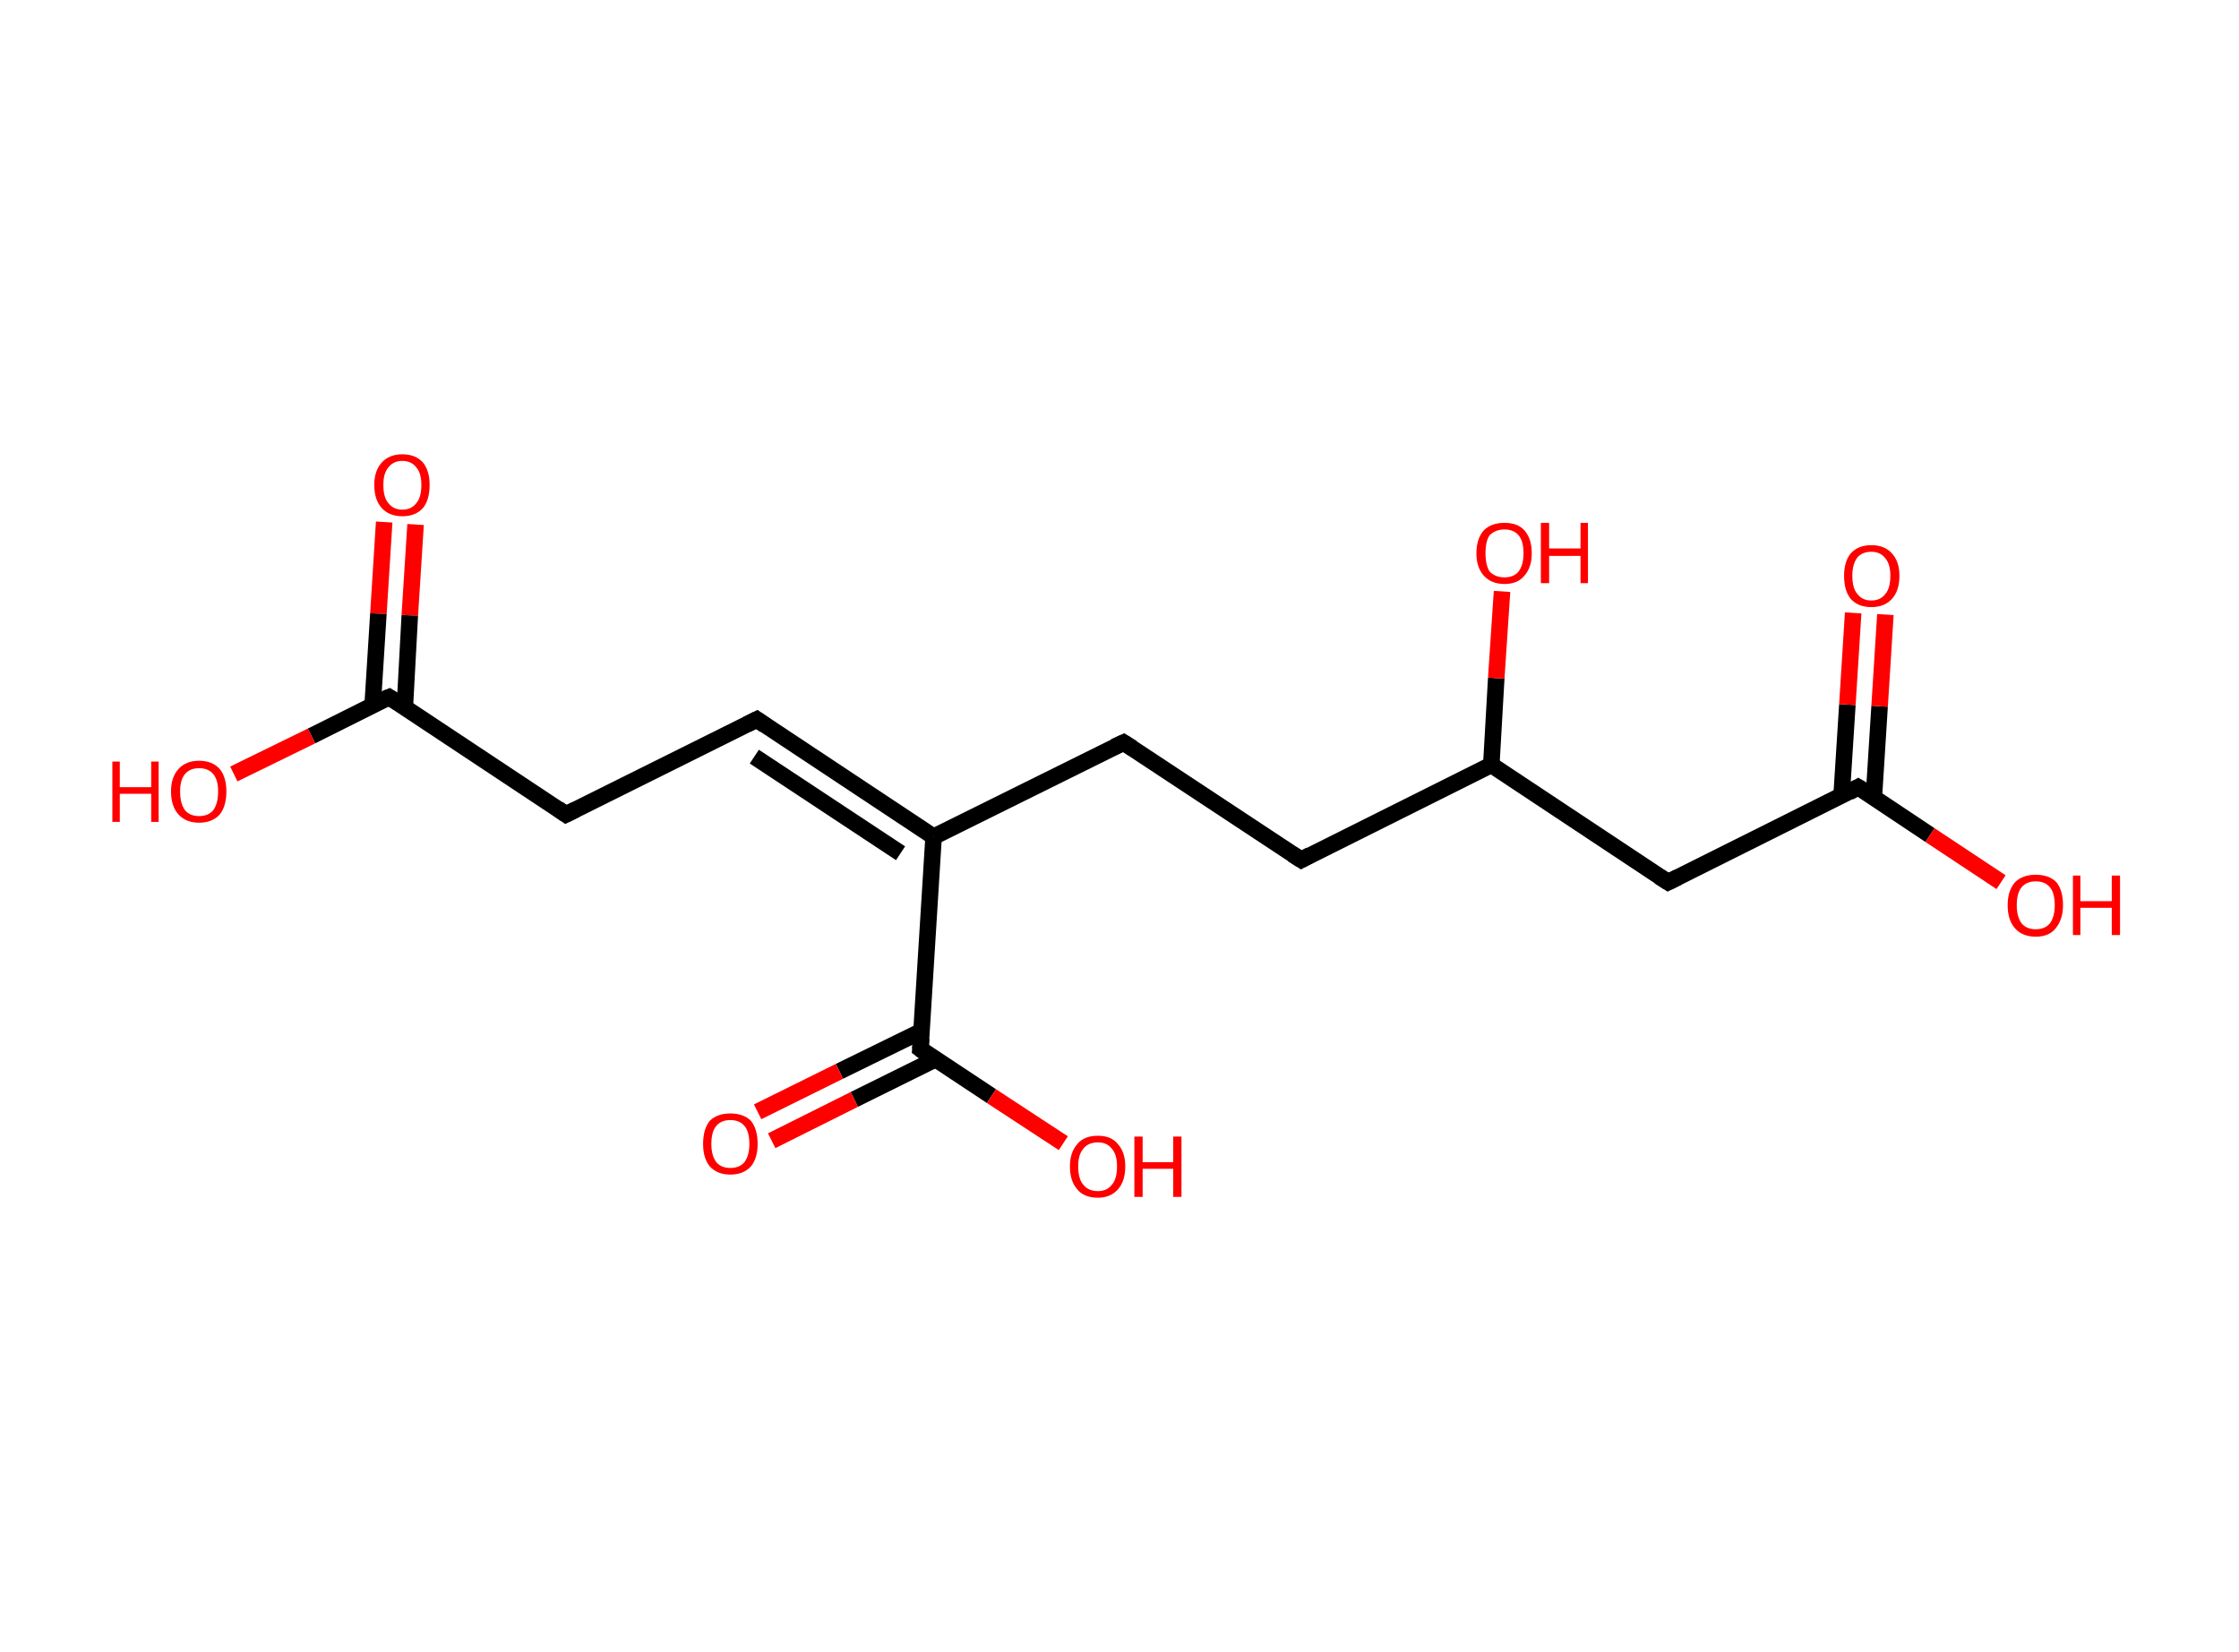 <?xml version='1.0' encoding='ASCII' standalone='yes'?>
<svg xmlns="http://www.w3.org/2000/svg" xmlns:rdkit="http://www.rdkit.org/xml" xmlns:xlink="http://www.w3.org/1999/xlink" version="1.1" baseProfile="full" xml:space="preserve" width="271px" height="200px" viewBox="0 0 271 200">
<!-- END OF HEADER -->
<rect style="opacity:1.0;fill:#FFFFFF;stroke:none" width="271.0" height="200.0" x="0.0" y="0.0"> </rect>
<path class="bond-0 atom-0 atom-1" d="M 50.3,63.5 L 49.6,74.5" style="fill:none;fill-rule:evenodd;stroke:#FF0000;stroke-width:2.0px;stroke-linecap:butt;stroke-linejoin:miter;stroke-opacity:1"/>
<path class="bond-0 atom-0 atom-1" d="M 49.6,74.5 L 49.0,85.6" style="fill:none;fill-rule:evenodd;stroke:#000000;stroke-width:2.0px;stroke-linecap:butt;stroke-linejoin:miter;stroke-opacity:1"/>
<path class="bond-0 atom-0 atom-1" d="M 46.5,63.2 L 45.8,74.3" style="fill:none;fill-rule:evenodd;stroke:#FF0000;stroke-width:2.0px;stroke-linecap:butt;stroke-linejoin:miter;stroke-opacity:1"/>
<path class="bond-0 atom-0 atom-1" d="M 45.8,74.3 L 45.1,85.4" style="fill:none;fill-rule:evenodd;stroke:#000000;stroke-width:2.0px;stroke-linecap:butt;stroke-linejoin:miter;stroke-opacity:1"/>
<path class="bond-1 atom-1 atom-2" d="M 47.1,84.4 L 37.7,89.1" style="fill:none;fill-rule:evenodd;stroke:#000000;stroke-width:2.0px;stroke-linecap:butt;stroke-linejoin:miter;stroke-opacity:1"/>
<path class="bond-1 atom-1 atom-2" d="M 37.7,89.1 L 28.3,93.7" style="fill:none;fill-rule:evenodd;stroke:#FF0000;stroke-width:2.0px;stroke-linecap:butt;stroke-linejoin:miter;stroke-opacity:1"/>
<path class="bond-2 atom-1 atom-3" d="M 47.1,84.4 L 68.5,98.6" style="fill:none;fill-rule:evenodd;stroke:#000000;stroke-width:2.0px;stroke-linecap:butt;stroke-linejoin:miter;stroke-opacity:1"/>
<path class="bond-3 atom-3 atom-4" d="M 68.5,98.6 L 91.6,87.1" style="fill:none;fill-rule:evenodd;stroke:#000000;stroke-width:2.0px;stroke-linecap:butt;stroke-linejoin:miter;stroke-opacity:1"/>
<path class="bond-4 atom-4 atom-5" d="M 91.6,87.1 L 113.0,101.3" style="fill:none;fill-rule:evenodd;stroke:#000000;stroke-width:2.0px;stroke-linecap:butt;stroke-linejoin:miter;stroke-opacity:1"/>
<path class="bond-4 atom-4 atom-5" d="M 91.3,91.6 L 109.0,103.3" style="fill:none;fill-rule:evenodd;stroke:#000000;stroke-width:2.0px;stroke-linecap:butt;stroke-linejoin:miter;stroke-opacity:1"/>
<path class="bond-5 atom-5 atom-6" d="M 113.0,101.3 L 136.0,89.9" style="fill:none;fill-rule:evenodd;stroke:#000000;stroke-width:2.0px;stroke-linecap:butt;stroke-linejoin:miter;stroke-opacity:1"/>
<path class="bond-6 atom-6 atom-7" d="M 136.0,89.9 L 157.5,104.1" style="fill:none;fill-rule:evenodd;stroke:#000000;stroke-width:2.0px;stroke-linecap:butt;stroke-linejoin:miter;stroke-opacity:1"/>
<path class="bond-7 atom-7 atom-8" d="M 157.5,104.1 L 180.5,92.6" style="fill:none;fill-rule:evenodd;stroke:#000000;stroke-width:2.0px;stroke-linecap:butt;stroke-linejoin:miter;stroke-opacity:1"/>
<path class="bond-8 atom-8 atom-9" d="M 180.5,92.6 L 181.1,82.1" style="fill:none;fill-rule:evenodd;stroke:#000000;stroke-width:2.0px;stroke-linecap:butt;stroke-linejoin:miter;stroke-opacity:1"/>
<path class="bond-8 atom-8 atom-9" d="M 181.1,82.1 L 181.8,71.6" style="fill:none;fill-rule:evenodd;stroke:#FF0000;stroke-width:2.0px;stroke-linecap:butt;stroke-linejoin:miter;stroke-opacity:1"/>
<path class="bond-9 atom-8 atom-10" d="M 180.5,92.6 L 201.9,106.8" style="fill:none;fill-rule:evenodd;stroke:#000000;stroke-width:2.0px;stroke-linecap:butt;stroke-linejoin:miter;stroke-opacity:1"/>
<path class="bond-10 atom-10 atom-11" d="M 201.9,106.8 L 224.9,95.3" style="fill:none;fill-rule:evenodd;stroke:#000000;stroke-width:2.0px;stroke-linecap:butt;stroke-linejoin:miter;stroke-opacity:1"/>
<path class="bond-11 atom-11 atom-12" d="M 226.8,96.6 L 227.5,85.5" style="fill:none;fill-rule:evenodd;stroke:#000000;stroke-width:2.0px;stroke-linecap:butt;stroke-linejoin:miter;stroke-opacity:1"/>
<path class="bond-11 atom-11 atom-12" d="M 227.5,85.5 L 228.2,74.4" style="fill:none;fill-rule:evenodd;stroke:#FF0000;stroke-width:2.0px;stroke-linecap:butt;stroke-linejoin:miter;stroke-opacity:1"/>
<path class="bond-11 atom-11 atom-12" d="M 222.9,96.3 L 223.6,85.3" style="fill:none;fill-rule:evenodd;stroke:#000000;stroke-width:2.0px;stroke-linecap:butt;stroke-linejoin:miter;stroke-opacity:1"/>
<path class="bond-11 atom-11 atom-12" d="M 223.6,85.3 L 224.3,74.2" style="fill:none;fill-rule:evenodd;stroke:#FF0000;stroke-width:2.0px;stroke-linecap:butt;stroke-linejoin:miter;stroke-opacity:1"/>
<path class="bond-12 atom-11 atom-13" d="M 224.9,95.3 L 233.6,101.1" style="fill:none;fill-rule:evenodd;stroke:#000000;stroke-width:2.0px;stroke-linecap:butt;stroke-linejoin:miter;stroke-opacity:1"/>
<path class="bond-12 atom-11 atom-13" d="M 233.6,101.1 L 242.2,106.8" style="fill:none;fill-rule:evenodd;stroke:#FF0000;stroke-width:2.0px;stroke-linecap:butt;stroke-linejoin:miter;stroke-opacity:1"/>
<path class="bond-13 atom-5 atom-14" d="M 113.0,101.3 L 111.4,127.0" style="fill:none;fill-rule:evenodd;stroke:#000000;stroke-width:2.0px;stroke-linecap:butt;stroke-linejoin:miter;stroke-opacity:1"/>
<path class="bond-14 atom-14 atom-15" d="M 111.6,124.8 L 101.6,129.7" style="fill:none;fill-rule:evenodd;stroke:#000000;stroke-width:2.0px;stroke-linecap:butt;stroke-linejoin:miter;stroke-opacity:1"/>
<path class="bond-14 atom-14 atom-15" d="M 101.6,129.7 L 91.7,134.6" style="fill:none;fill-rule:evenodd;stroke:#FF0000;stroke-width:2.0px;stroke-linecap:butt;stroke-linejoin:miter;stroke-opacity:1"/>
<path class="bond-14 atom-14 atom-15" d="M 113.3,128.2 L 103.4,133.1" style="fill:none;fill-rule:evenodd;stroke:#000000;stroke-width:2.0px;stroke-linecap:butt;stroke-linejoin:miter;stroke-opacity:1"/>
<path class="bond-14 atom-14 atom-15" d="M 103.4,133.1 L 93.4,138.1" style="fill:none;fill-rule:evenodd;stroke:#FF0000;stroke-width:2.0px;stroke-linecap:butt;stroke-linejoin:miter;stroke-opacity:1"/>
<path class="bond-15 atom-14 atom-16" d="M 111.4,127.0 L 120.0,132.7" style="fill:none;fill-rule:evenodd;stroke:#000000;stroke-width:2.0px;stroke-linecap:butt;stroke-linejoin:miter;stroke-opacity:1"/>
<path class="bond-15 atom-14 atom-16" d="M 120.0,132.7 L 128.7,138.4" style="fill:none;fill-rule:evenodd;stroke:#FF0000;stroke-width:2.0px;stroke-linecap:butt;stroke-linejoin:miter;stroke-opacity:1"/>
<path d="M 46.6,84.6 L 47.1,84.4 L 48.2,85.1" style="fill:none;stroke:#000000;stroke-width:2.0px;stroke-linecap:butt;stroke-linejoin:miter;stroke-opacity:1;"/>
<path d="M 67.5,97.9 L 68.5,98.6 L 69.7,98.0" style="fill:none;stroke:#000000;stroke-width:2.0px;stroke-linecap:butt;stroke-linejoin:miter;stroke-opacity:1;"/>
<path d="M 90.4,87.7 L 91.6,87.1 L 92.6,87.8" style="fill:none;stroke:#000000;stroke-width:2.0px;stroke-linecap:butt;stroke-linejoin:miter;stroke-opacity:1;"/>
<path d="M 134.9,90.4 L 136.0,89.9 L 137.1,90.6" style="fill:none;stroke:#000000;stroke-width:2.0px;stroke-linecap:butt;stroke-linejoin:miter;stroke-opacity:1;"/>
<path d="M 156.4,103.4 L 157.5,104.1 L 158.6,103.5" style="fill:none;stroke:#000000;stroke-width:2.0px;stroke-linecap:butt;stroke-linejoin:miter;stroke-opacity:1;"/>
<path d="M 200.8,106.1 L 201.9,106.8 L 203.1,106.2" style="fill:none;stroke:#000000;stroke-width:2.0px;stroke-linecap:butt;stroke-linejoin:miter;stroke-opacity:1;"/>
<path d="M 223.8,95.9 L 224.9,95.3 L 225.4,95.6" style="fill:none;stroke:#000000;stroke-width:2.0px;stroke-linecap:butt;stroke-linejoin:miter;stroke-opacity:1;"/>
<path d="M 111.5,125.7 L 111.4,127.0 L 111.8,127.3" style="fill:none;stroke:#000000;stroke-width:2.0px;stroke-linecap:butt;stroke-linejoin:miter;stroke-opacity:1;"/>
<path class="atom-0" d="M 45.3 58.7 Q 45.3 57.0, 46.2 56.0 Q 47.1 55.0, 48.7 55.0 Q 50.3 55.0, 51.2 56.0 Q 52.0 57.0, 52.0 58.7 Q 52.0 60.5, 51.2 61.5 Q 50.3 62.5, 48.7 62.5 Q 47.1 62.5, 46.2 61.5 Q 45.3 60.5, 45.3 58.7 M 48.7 61.7 Q 49.8 61.7, 50.4 60.9 Q 51.0 60.2, 51.0 58.7 Q 51.0 57.3, 50.4 56.6 Q 49.8 55.8, 48.7 55.8 Q 47.6 55.8, 47.0 56.6 Q 46.4 57.3, 46.4 58.7 Q 46.4 60.2, 47.0 60.9 Q 47.6 61.7, 48.7 61.7 " fill="#FF0000"/>
<path class="atom-2" d="M 13.6 92.2 L 14.5 92.2 L 14.5 95.3 L 18.3 95.3 L 18.3 92.2 L 19.2 92.2 L 19.2 99.5 L 18.3 99.5 L 18.3 96.1 L 14.5 96.1 L 14.5 99.5 L 13.6 99.5 L 13.6 92.2 " fill="#FF0000"/>
<path class="atom-2" d="M 20.7 95.8 Q 20.7 94.1, 21.6 93.1 Q 22.5 92.1, 24.1 92.1 Q 25.7 92.1, 26.6 93.1 Q 27.4 94.1, 27.4 95.8 Q 27.4 97.6, 26.6 98.6 Q 25.7 99.6, 24.1 99.6 Q 22.5 99.6, 21.6 98.6 Q 20.7 97.6, 20.7 95.8 M 24.1 98.8 Q 25.2 98.8, 25.8 98.1 Q 26.4 97.3, 26.4 95.8 Q 26.4 94.4, 25.8 93.7 Q 25.2 93.0, 24.1 93.0 Q 23.0 93.0, 22.4 93.7 Q 21.8 94.4, 21.8 95.8 Q 21.8 97.3, 22.4 98.1 Q 23.0 98.8, 24.1 98.8 " fill="#FF0000"/>
<path class="atom-9" d="M 178.7 67.0 Q 178.7 65.2, 179.6 64.2 Q 180.5 63.3, 182.1 63.3 Q 183.7 63.3, 184.5 64.2 Q 185.4 65.2, 185.4 67.0 Q 185.4 68.7, 184.5 69.7 Q 183.7 70.7, 182.1 70.7 Q 180.5 70.7, 179.6 69.7 Q 178.7 68.7, 178.7 67.0 M 182.1 69.9 Q 183.2 69.9, 183.8 69.2 Q 184.4 68.4, 184.4 67.0 Q 184.4 65.5, 183.8 64.8 Q 183.2 64.1, 182.1 64.1 Q 181.0 64.1, 180.3 64.8 Q 179.8 65.5, 179.8 67.0 Q 179.8 68.4, 180.3 69.2 Q 181.0 69.9, 182.1 69.9 " fill="#FF0000"/>
<path class="atom-9" d="M 186.5 63.3 L 187.5 63.3 L 187.5 66.4 L 191.3 66.4 L 191.3 63.3 L 192.2 63.3 L 192.2 70.6 L 191.3 70.6 L 191.3 67.3 L 187.5 67.3 L 187.5 70.6 L 186.5 70.6 L 186.5 63.3 " fill="#FF0000"/>
<path class="atom-12" d="M 223.2 69.7 Q 223.2 68.0, 224.0 67.0 Q 224.9 66.0, 226.5 66.0 Q 228.1 66.0, 229.0 67.0 Q 229.9 68.0, 229.9 69.7 Q 229.9 71.5, 229.0 72.5 Q 228.1 73.5, 226.5 73.5 Q 224.9 73.5, 224.0 72.5 Q 223.2 71.5, 223.2 69.7 M 226.5 72.7 Q 227.6 72.7, 228.2 71.9 Q 228.8 71.2, 228.8 69.7 Q 228.8 68.3, 228.2 67.6 Q 227.6 66.8, 226.5 66.8 Q 225.4 66.8, 224.8 67.5 Q 224.2 68.3, 224.2 69.7 Q 224.2 71.2, 224.8 71.9 Q 225.4 72.7, 226.5 72.7 " fill="#FF0000"/>
<path class="atom-13" d="M 243.0 109.6 Q 243.0 107.8, 243.9 106.8 Q 244.8 105.9, 246.4 105.9 Q 248.0 105.9, 248.9 106.8 Q 249.7 107.8, 249.7 109.6 Q 249.7 111.3, 248.8 112.4 Q 248.0 113.4, 246.4 113.4 Q 244.8 113.4, 243.9 112.4 Q 243.0 111.4, 243.0 109.6 M 246.4 112.5 Q 247.5 112.5, 248.1 111.8 Q 248.7 111.0, 248.7 109.6 Q 248.7 108.1, 248.1 107.4 Q 247.5 106.7, 246.4 106.7 Q 245.3 106.7, 244.7 107.4 Q 244.1 108.1, 244.1 109.6 Q 244.1 111.0, 244.7 111.8 Q 245.3 112.5, 246.4 112.5 " fill="#FF0000"/>
<path class="atom-13" d="M 250.9 106.0 L 251.8 106.0 L 251.8 109.1 L 255.6 109.1 L 255.6 106.0 L 256.6 106.0 L 256.6 113.2 L 255.6 113.2 L 255.6 109.9 L 251.8 109.9 L 251.8 113.2 L 250.9 113.2 L 250.9 106.0 " fill="#FF0000"/>
<path class="atom-15" d="M 85.1 138.5 Q 85.1 136.7, 85.9 135.7 Q 86.8 134.8, 88.4 134.8 Q 90.0 134.8, 90.9 135.7 Q 91.7 136.7, 91.7 138.5 Q 91.7 140.2, 90.9 141.2 Q 90.0 142.2, 88.4 142.2 Q 86.8 142.2, 85.9 141.2 Q 85.1 140.2, 85.1 138.5 M 88.4 141.4 Q 89.5 141.4, 90.1 140.7 Q 90.7 139.9, 90.7 138.5 Q 90.7 137.0, 90.1 136.3 Q 89.5 135.6, 88.4 135.6 Q 87.3 135.6, 86.7 136.3 Q 86.1 137.0, 86.1 138.5 Q 86.1 139.9, 86.7 140.7 Q 87.3 141.4, 88.4 141.4 " fill="#FF0000"/>
<path class="atom-16" d="M 129.5 141.2 Q 129.5 139.5, 130.4 138.5 Q 131.2 137.5, 132.9 137.5 Q 134.5 137.5, 135.3 138.5 Q 136.2 139.5, 136.2 141.2 Q 136.2 143.0, 135.3 144.0 Q 134.4 145.0, 132.9 145.0 Q 131.2 145.0, 130.4 144.0 Q 129.5 143.0, 129.5 141.2 M 132.9 144.2 Q 134.0 144.2, 134.6 143.4 Q 135.2 142.7, 135.2 141.2 Q 135.2 139.8, 134.6 139.1 Q 134.0 138.3, 132.9 138.3 Q 131.7 138.3, 131.1 139.1 Q 130.5 139.8, 130.5 141.2 Q 130.5 142.7, 131.1 143.4 Q 131.7 144.2, 132.9 144.2 " fill="#FF0000"/>
<path class="atom-16" d="M 137.3 137.6 L 138.3 137.6 L 138.3 140.7 L 142.0 140.7 L 142.0 137.6 L 143.0 137.6 L 143.0 144.9 L 142.0 144.9 L 142.0 141.5 L 138.3 141.5 L 138.3 144.9 L 137.3 144.9 L 137.3 137.6 " fill="#FF0000"/>
</svg>
